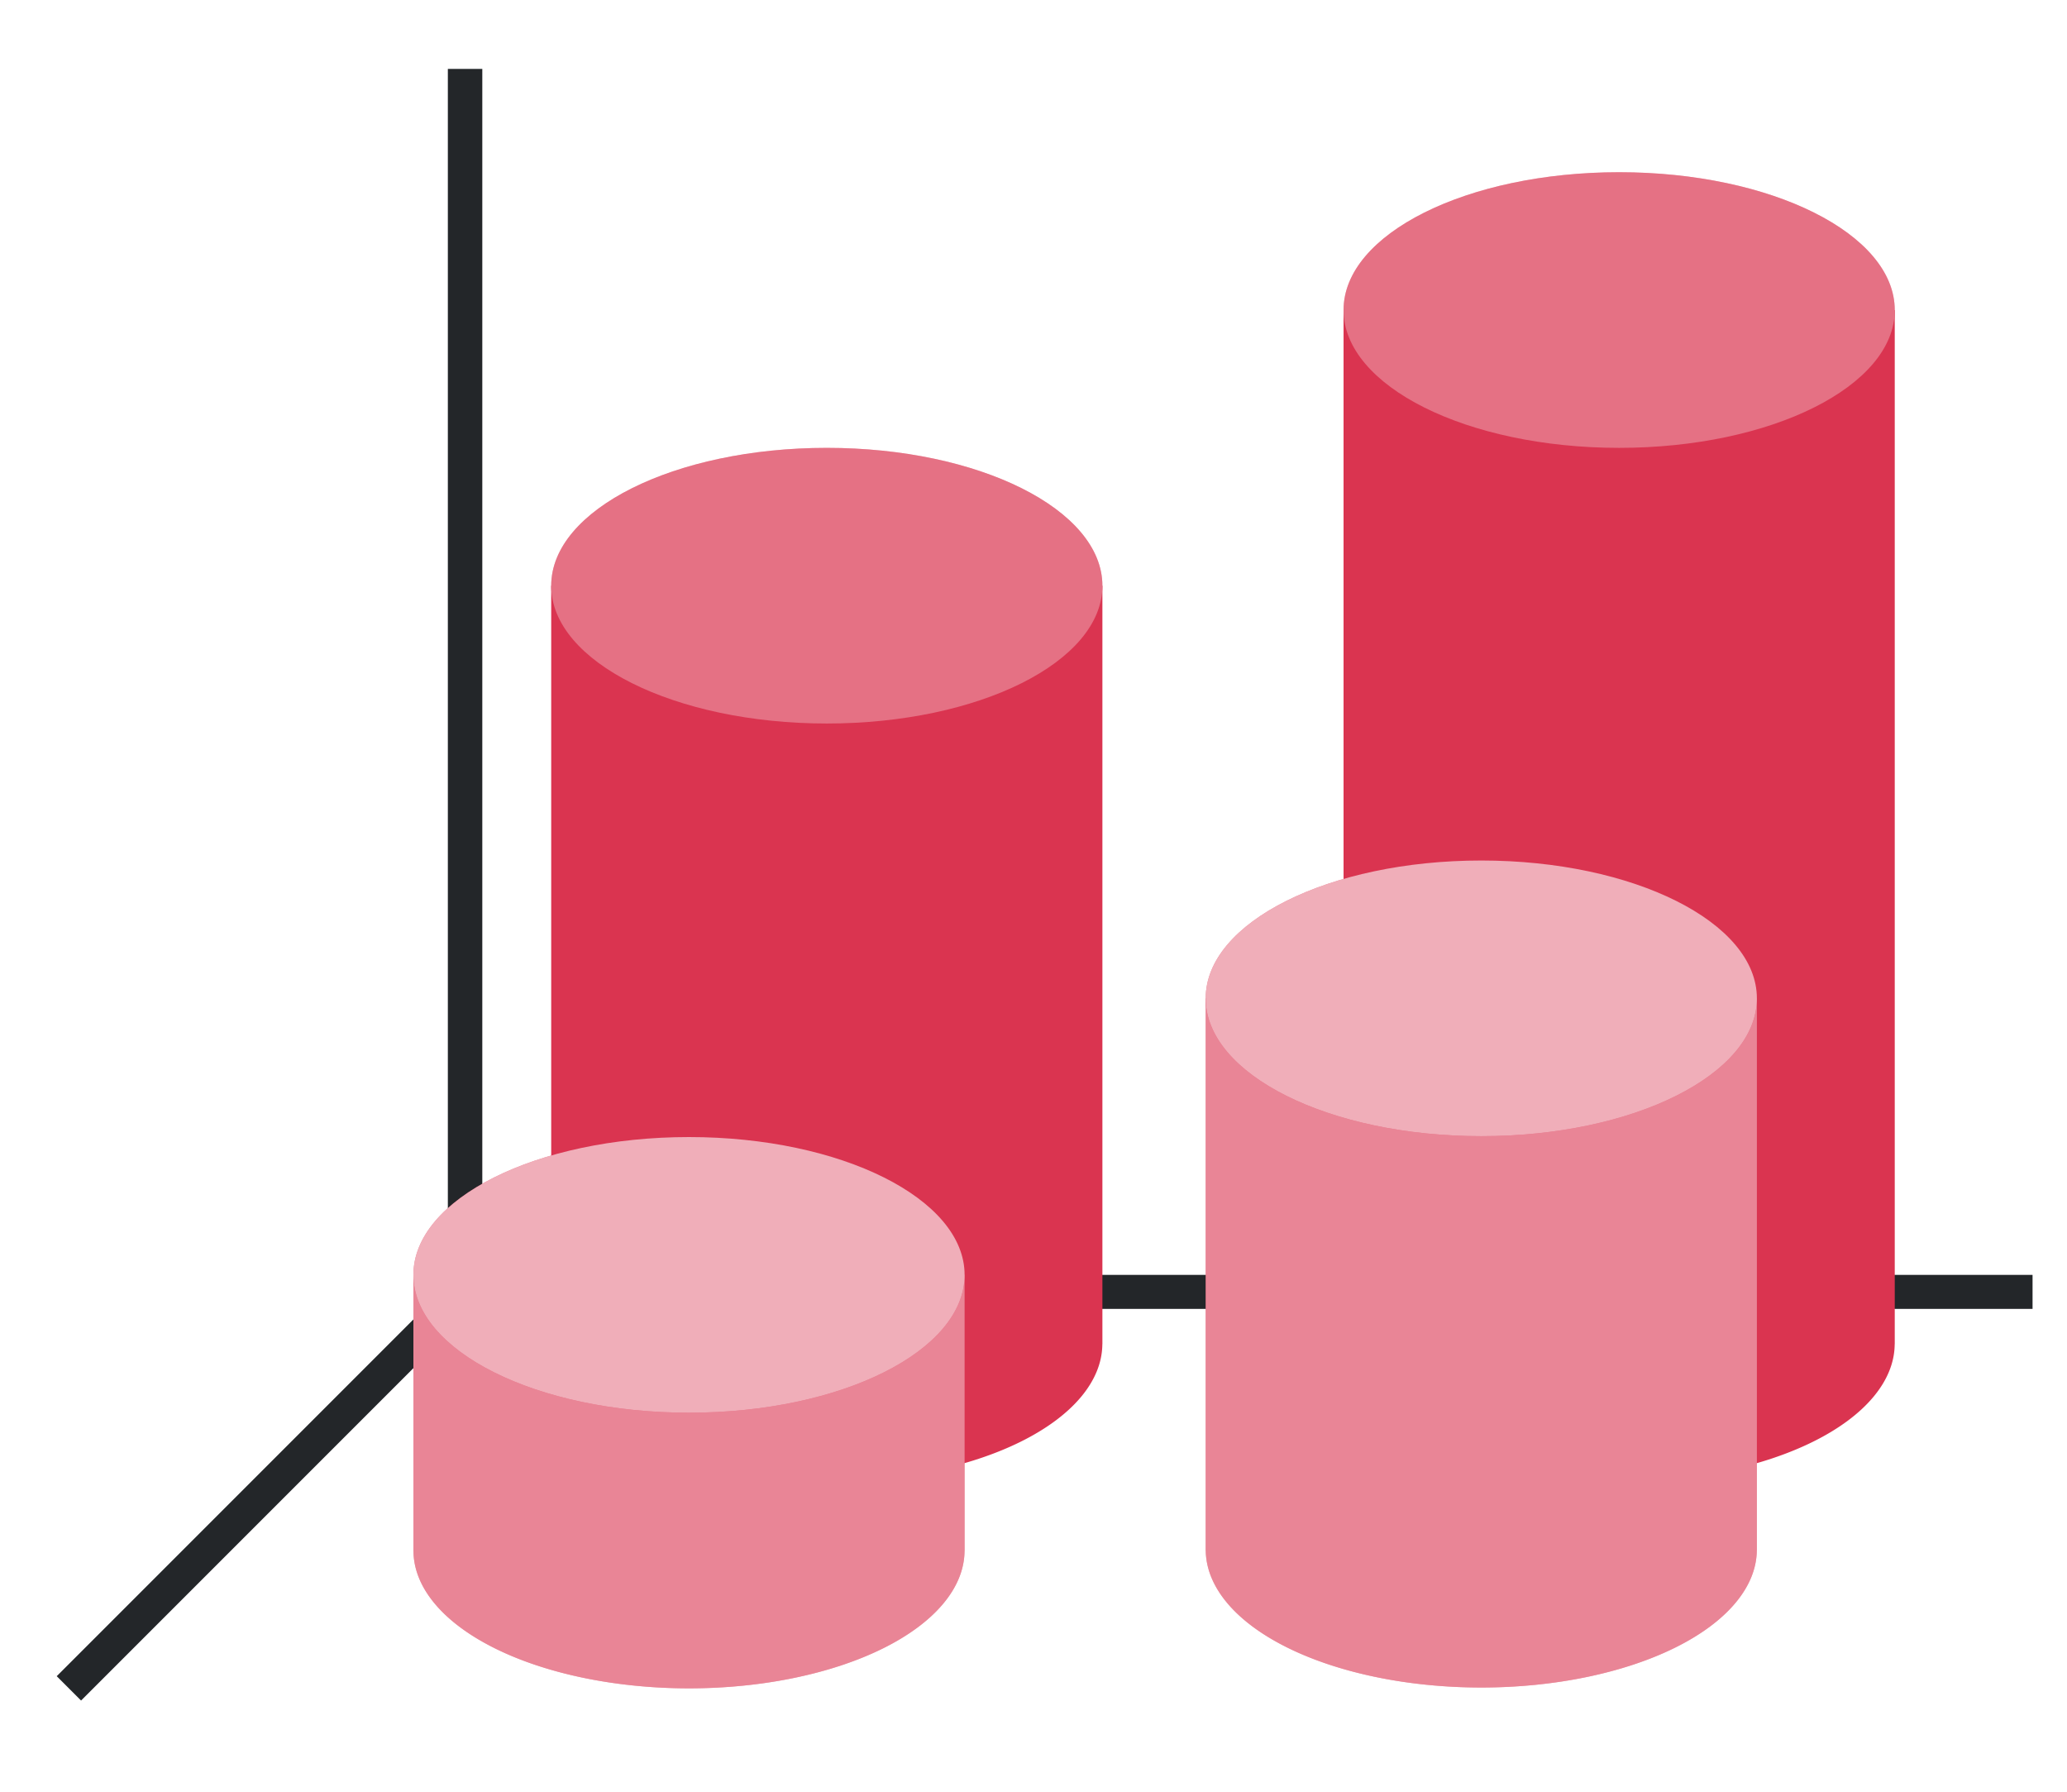 <svg height="52" width="60" xmlns:xlink="http://www.w3.org/1999/xlink" xmlns="http://www.w3.org/2000/svg"><linearGradient id="b"><stop offset="0" stop-color="#77216f"/><stop offset="1" stop-color="#945c93"/></linearGradient><linearGradient id="a"><stop offset="0" stop-color="#e95420"/><stop offset="1" stop-color="#fe865c"/></linearGradient><linearGradient id="d" gradientTransform="matrix(.889 0 0 .521 4.889 -504.02)" gradientUnits="userSpaceOnUse" x1="8" x2="26" xlink:href="#a" y1="1043.862" y2="1043.862"/><linearGradient id="f" gradientTransform="matrix(.889 0 0 .521 27.887 -504.045)" gradientUnits="userSpaceOnUse" x1="8" x2="26" xlink:href="#a" y1="1043.862" y2="1043.862"/><linearGradient id="e" gradientTransform="matrix(.889 0 0 .521 31.889 -510.02)" gradientUnits="userSpaceOnUse" x1="8" x2="26" xlink:href="#b" y1="1043.862" y2="1043.862"/><linearGradient id="c" gradientTransform="matrix(.889 0 0 .521 8.889 -510.02)" gradientUnits="userSpaceOnUse" x1="8" x2="26" xlink:href="#b" y1="1043.862" y2="1043.862"/><path d="M0 0h60v52H0z" fill="#fff"/><path d="M14 37 2 49" fill="none" stroke="#232629"/><path d="M13 37h46v.987H13z" fill="#232629"/><path d="M13 2h1v36h-1z" fill="#232629"/><path d="M16 17a8 4 0 0 0 0 .014 8 4.512 0 0 0 0 .011V25a8 4 0 0 0 0 .014 8 4.512 0 0 0 0 .011 8 4.512 0 0 0 0 .002V31a8 4 0 0 0 0 .016 8 4.512 0 0 0 0 .011V33a8 4 0 0 0 0 .014 8 4.512 0 0 0 0 .013v5.975a8 4 0 0 0 0 .014 8 4.512 0 0 0 0 .011h.002A8 4 0 0 0 24 43a8 4 0 0 0 7.998-3.974H32a8 4.512 0 0 0-.002-.014A8 4 0 0 0 32 39V17z" fill="url(#c)" style="fill:#DA3450;fill-opacity:1"/><path d="M12 37v8a8 4 0 0 0 0 .014 8 4.512 0 0 0 0 .012h.002A8 4 0 0 0 20 49a8 4 0 0 0 7.998-3.975H28a8 4.512 0 0 0-.002-.014A8 4 0 0 0 28 45v-8H12z" fill="url(#d)" style="fill:#DA3450;fill-opacity:1"/><ellipse cx="24" cy="16.998" fill="#987197" rx="8" ry="4" style="fill:#DA3450;fill-opacity:1"/><path d="M39 9v7.998a8 4 0 0 0 0 .016 8 4.512 0 0 0 0 .012v7.975a8 4 0 0 0 0 .014 8 4.512 0 0 0 0 .012v5.972a8 4 0 0 0 0 .016 8 4.512 0 0 0 0 .012v7.975a8 4 0 0 0 0 .014 8 4.512 0 0 0 0 .012h.002A8 4 0 0 0 47 43a8 4 0 0 0 7.998-3.975H55a8 4.512 0 0 0-.002-.014A8 4 0 0 0 55 39V9.001H39z" fill="url(#e)" style="fill:#DA3450;fill-opacity:1"/><path d="M34.998 28.975v8a8 4 0 0 0 0 .014 8 4.512 0 0 0 0 .012v7.974a8 4 0 0 0 0 .014 8 4.512 0 0 0 0 .012H35a8 4 0 0 0 7.998 3.975A8 4 0 0 0 50.996 45h.002a8 4.512 0 0 0-.002-.014 8 4 0 0 0 .002-.012V28.976h-16z" fill="url(#f)" style="fill:#DA3450;fill-opacity:1"/><ellipse cx="47" cy="8.998" fill="#987197" rx="8" ry="4" style="fill:#DA3450;fill-opacity:1"/><path d="M12 37v8a8 4 0 0 0 0 .014 8 4.512 0 0 0 0 .012h.002A8 4 0 0 0 20 49a8 4 0 0 0 7.998-3.975H28a8 4.512 0 0 0-.002-.014A8 4 0 0 0 28 45v-8H12z" fill="url(#d)" style="fill:#fff;fill-opacity:1;opacity:.4"/><path d="M34.998 28.975v8a8 4 0 0 0 0 .014 8 4.512 0 0 0 0 .012v7.974a8 4 0 0 0 0 .014 8 4.512 0 0 0 0 .012H35a8 4 0 0 0 7.998 3.975A8 4 0 0 0 50.996 45h.002a8 4.512 0 0 0-.002-.014 8 4 0 0 0 .002-.012V28.976h-16z" fill="url(#f)" style="fill:#fff;fill-opacity:1;opacity:.4"/><ellipse cx="20" cy="37" fill="#fe865c" rx="8" ry="4" style="fill:#DA3450;fill-opacity:1"/><ellipse cx="42.998" cy="28.974" fill="#fe865c" rx="8" ry="4" style="fill:#DA3450;fill-opacity:1"/><ellipse cx="20" cy="37" fill="#fe865c" rx="8" ry="4" style="fill:#fff;fill-opacity:1;opacity:.6"/><ellipse cx="42.998" cy="28.974" fill="#fe865c" rx="8" ry="4" style="fill:#fff;fill-opacity:1;opacity:.6"/><ellipse cx="24" cy="16.998" fill="#987197" rx="8" ry="4" style="fill:#fff;fill-opacity:1;opacity:.3"/><ellipse cx="47" cy="8.998" fill="#987197" rx="8" ry="4" style="fill:#fff;fill-opacity:1;opacity:.3"/></svg>
